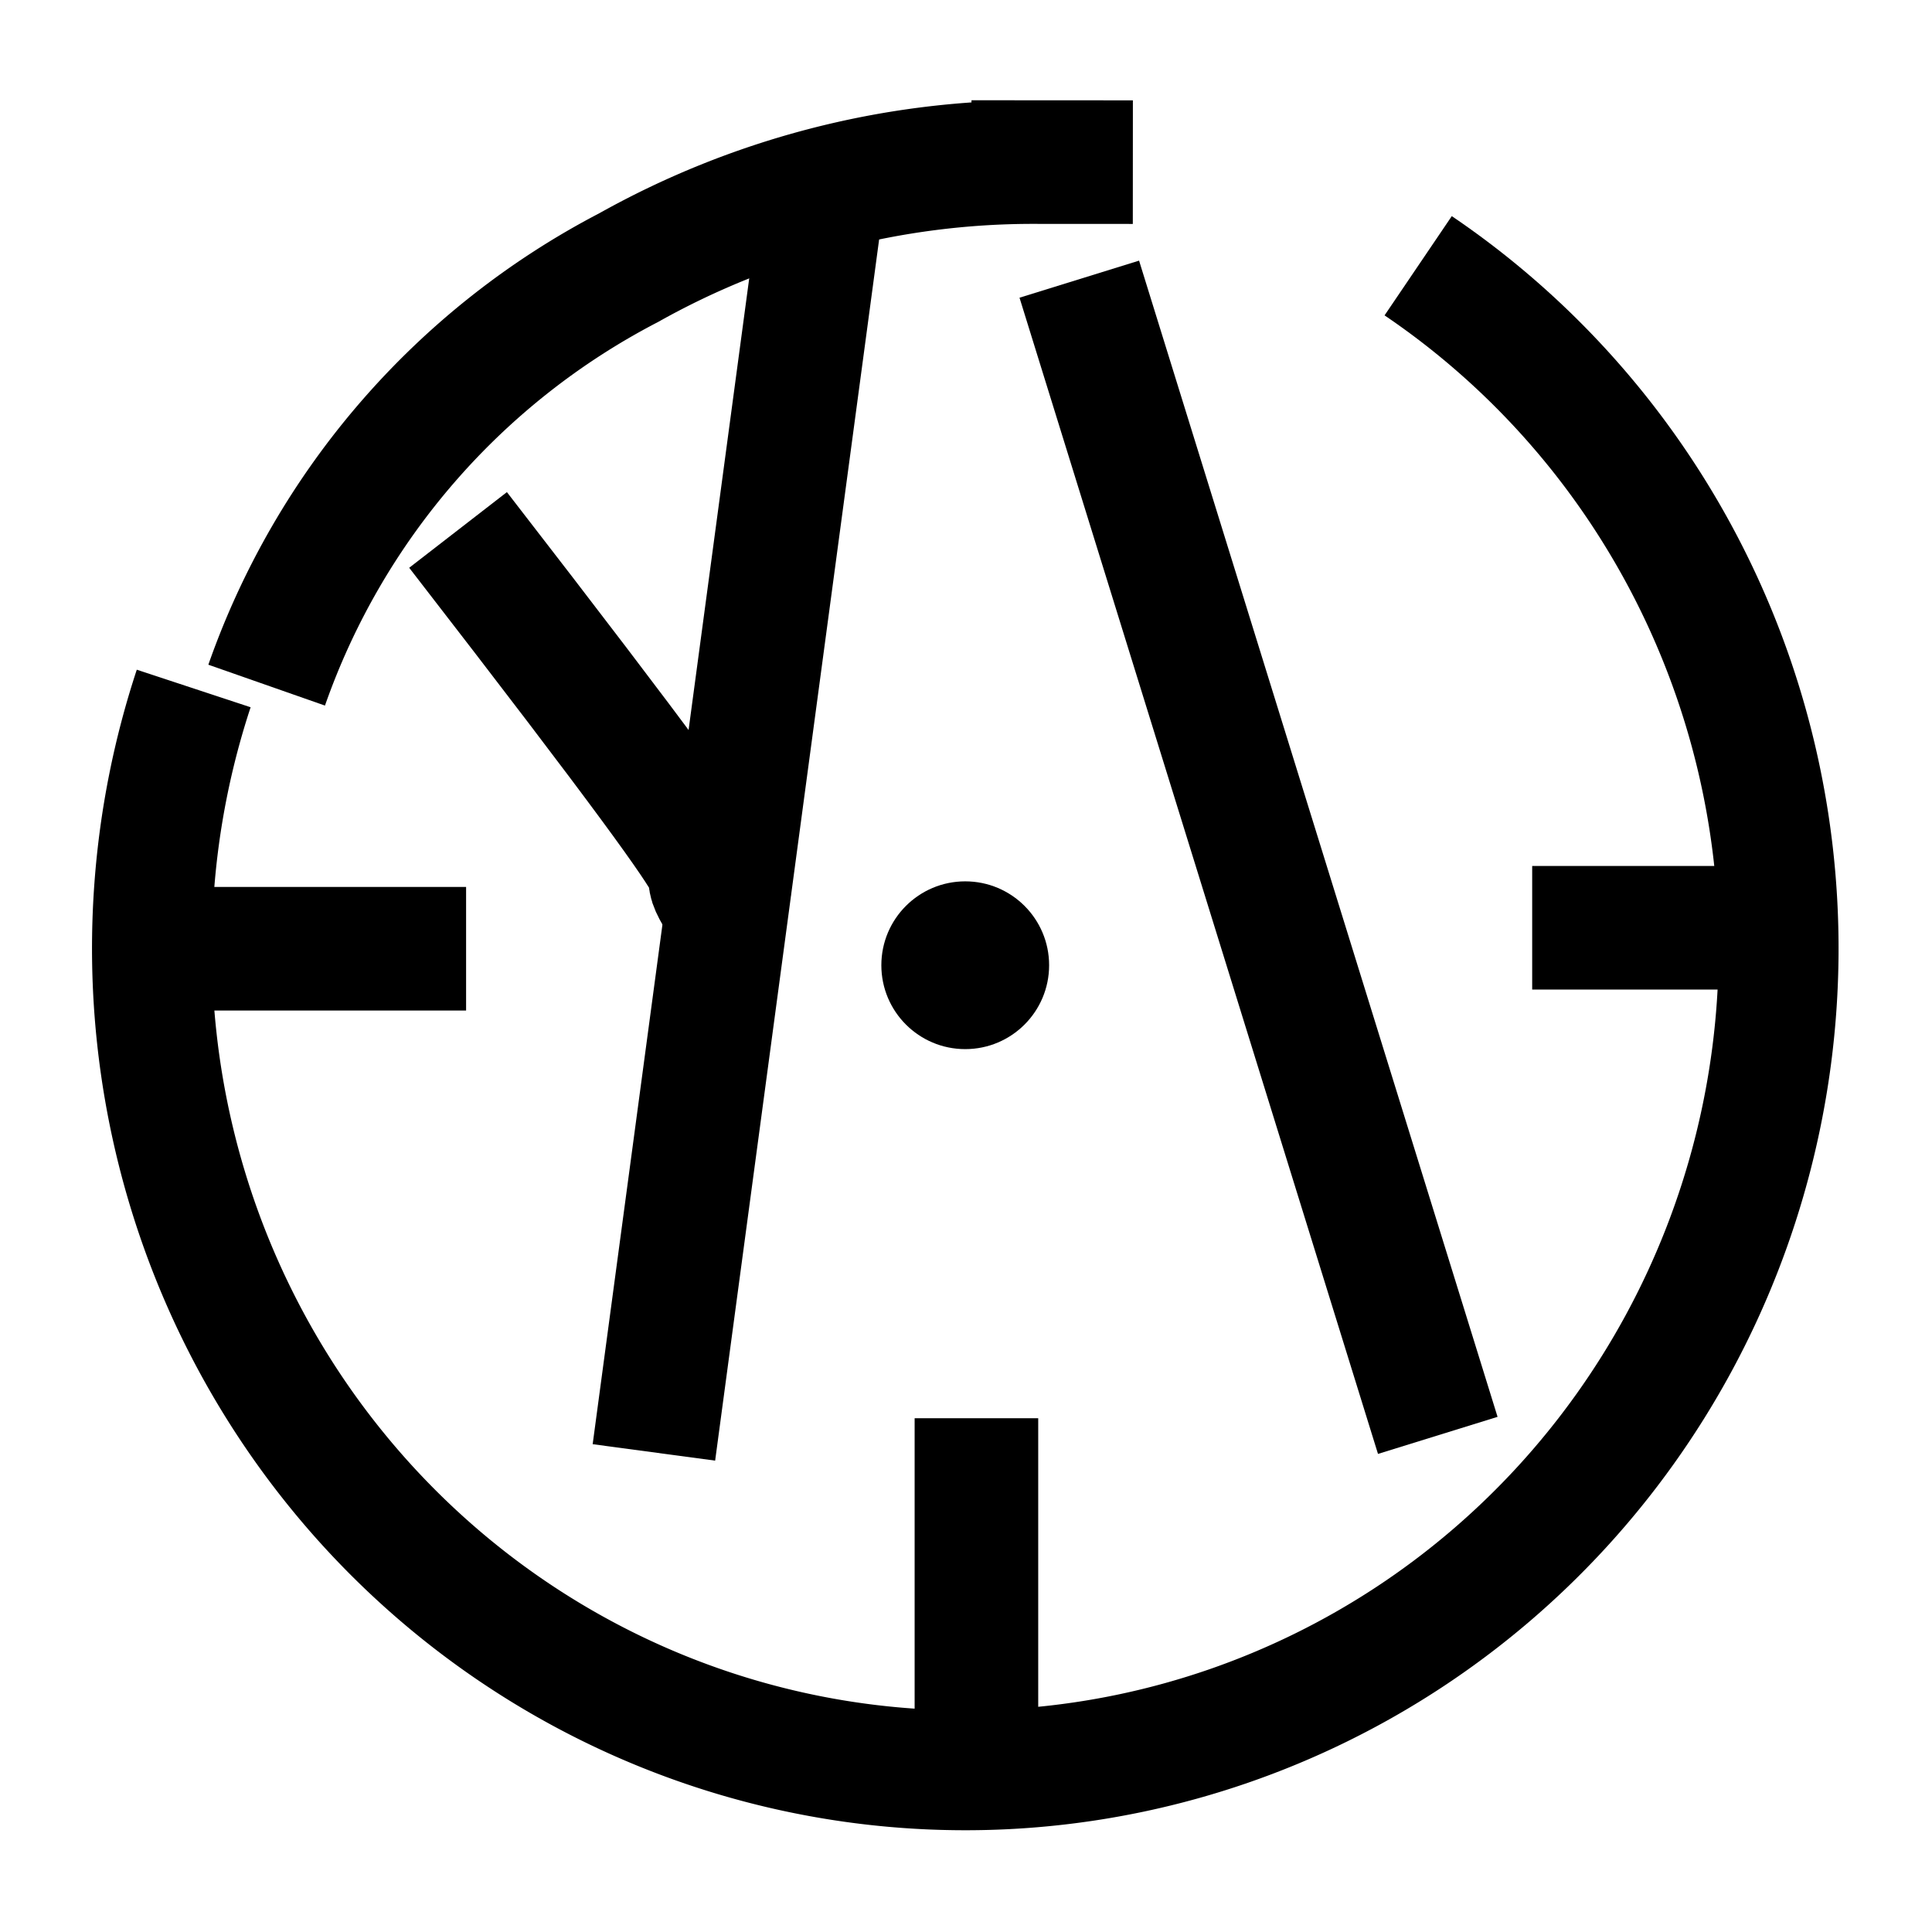<?xml version="1.0" encoding="UTF-8" standalone="no"?>
<!-- Created with Inkscape (http://www.inkscape.org/) -->

<svg
   width="270.933mm"
   height="270.933mm"
   viewBox="0 0 270.933 270.933"
   version="1.1"
   id="svg1"
   sodipodi:docname="logo_timeage.svg"
   inkscape:version="1.3.2 (091e20e, 2023-11-25, custom)"
   xmlns:inkscape="http://www.inkscape.org/namespaces/inkscape"
   xmlns:sodipodi="http://sodipodi.sourceforge.net/DTD/sodipodi-0.dtd"
   xmlns="http://www.w3.org/2000/svg"
   xmlns:svg="http://www.w3.org/2000/svg">
  <sodipodi:namedview
     id="namedview1"
     pagecolor="#505050"
     bordercolor="#eeeeee"
     borderopacity="1"
     inkscape:showpageshadow="0"
     inkscape:pageopacity="0"
     inkscape:pagecheckerboard="0"
     inkscape:deskcolor="#d1d1d1"
     inkscape:document-units="mm"
     showguides="true"
     showgrid="false"
     inkscape:zoom="0.24853517"
     inkscape:cx="736.3143"
     inkscape:cy="191.11983"
     inkscape:window-width="1366"
     inkscape:window-height="705"
     inkscape:window-x="-8"
     inkscape:window-y="-8"
     inkscape:window-maximized="1"
     inkscape:current-layer="layer1">
    <sodipodi:guide
       position="385.499,614.532"
       orientation="0,-1"
       id="guide1"
       inkscape:locked="false" />
    <sodipodi:guide
       position="-114.532,420.812"
       orientation="1,0"
       id="guide2"
       inkscape:locked="false" />
    <sodipodi:guide
       position="385.464,614.577"
       orientation="1,0"
       id="guide3"
       inkscape:locked="false" />
    <sodipodi:guide
       position="440.747,120.619"
       orientation="0,-1"
       id="guide4"
       inkscape:locked="false" />
  </sodipodi:namedview>
  <defs
     id="defs1">
    <inkscape:path-effect
       effect="fillet_chamfer"
       id="path-effect11"
       is_visible="true"
       lpeversion="1"
       nodesatellites_param="F,0,1,1,0,0,0,1 @ F,0,0,1,0,23.143,0,1 @ F,0,0,1,0,40.165,0,1 @ F,0,0,1,0,0,0,1"
       radius="0"
       unit="px"
       method="auto"
       mode="F"
       chamfer_steps="1"
       flexible="false"
       use_knot_distance="true"
       apply_no_radius="true"
       apply_with_radius="true"
       only_selected="false"
       hide_knots="false" />
  </defs>
  <g
     inkscape:label="Layer 1"
     inkscape:groupmode="layer"
     id="layer1"
     transform="translate(-114.532,-114.533)">
    <g
       id="g7"
       style="stroke-width:26.458;stroke-dasharray:none"
       inkscape:label="Ikon_Timeage">
      <rect
         style="fill:#ffffff;fill-opacity:1;stroke:none;stroke-width:13.229;stroke-dasharray:none;stroke-opacity:1;paint-order:stroke fill markers"
         id="rect18"
         width="270.933"
         height="270.933"
         x="114.532"
         y="114.533" />
      <g
         id="g18"
         transform="matrix(1.31,0,0,1.31,-77.608,-77.608)">
        <path
           style="fill:none;stroke:#000000;stroke-width:13.229;stroke-dasharray:none;stroke-opacity:1;paint-order:stroke fill markers"
           d="m 184.958,187.427 -18.55,138.144"
           id="path7"
           sodipodi:nodetypes="cc"
           transform="translate(50.264,-23.419)" />
        <path
           style="fill:none;stroke:#000000;stroke-width:13.4;stroke-dasharray:none;stroke-opacity:1;paint-order:stroke fill markers"
           d="m 211.945,199.977 38.376,123.771"
           id="path8"
           sodipodi:nodetypes="cc"
           transform="translate(50.264,-23.419)" />
        <path
           style="fill:none;stroke:#000000;stroke-width:13.229;stroke-dasharray:none;stroke-opacity:1;paint-order:stroke fill markers"
           d="m 175.666,269.717 c -10.075,-14.298 10.85,10.153 -30.224,-42.895"
           id="path9"
           sodipodi:nodetypes="cc"
           transform="translate(50.264,-23.419)" />
        <path
           style="fill:none;stroke:#000000;stroke-width:13.229;stroke-dasharray:none;stroke-opacity:1;paint-order:stroke fill markers"
           d="m 217.678,187.449 -10.658,-0.006 a 88.474,88.474 165.375 0 0 -43.329,11.307 80.285,80.285 130.923 0 0 -38.738,44.685"
           id="path10"
           sodipodi:nodetypes="cccc"
           inkscape:path-effect="#path-effect11"
           inkscape:original-d="m 217.67835,187.44871 -33.80091,-0.0199 -50.13312,28.1154 -8.79022,27.88954"
           transform="translate(50.264,-23.419)" />
        <path
           style="fill:none;stroke:#000000;stroke-width:12.832;stroke-dasharray:none;stroke-opacity:1;paint-order:stroke fill markers"
           id="path11"
           sodipodi:type="arc"
           sodipodi:cx="199.74129"
           sodipodi:cy="271.62039"
           sodipodi:rx="87.067245"
           sodipodi:ry="87.981476"
           sodipodi:start="5.3029432"
           sodipodi:end="3.463406"
           sodipodi:arc-type="arc"
           d="m 248.222,198.54 a 87.067,87.981 0 0 1 27.887,115.336 87.067,87.981 0 0 1 -111.185,38.385 87.067,87.981 0 0 1 -47.78,-108.468"
           sodipodi:open="true"
           transform="translate(50.264,-23.419)" />
        <path
           style="fill:none;stroke:#000000;stroke-width:13.229;stroke-dasharray:none;stroke-opacity:1;paint-order:stroke fill markers"
           d="m 114.872,271.653 h 31.431 v 0"
           id="path14"
           transform="translate(50.264,-23.419)" />
        <path
           style="fill:none;stroke:#000000;stroke-width:13.229;stroke-dasharray:none;stroke-opacity:1;paint-order:stroke fill markers"
           d="M 286.994,269.408 H 260.427"
           id="path15"
           transform="translate(50.264,-23.419)" />
        <path
           style="fill:none;stroke:#000000;stroke-width:13.229;stroke-dasharray:none;stroke-opacity:1;paint-order:stroke fill markers"
           d="M 200.933,359.21 V 328.528 h 0.748"
           id="path16"
           transform="translate(50.264,-23.419)" />
        <circle
           style="fill:#000000;fill-opacity:1;stroke:none;stroke-width:6.106;stroke-dasharray:none;stroke-opacity:1;paint-order:stroke fill markers"
           id="path17"
           cx="249.999"
           cy="250"
           r="8.98" />
      </g>
    </g>
  </g>
</svg>
